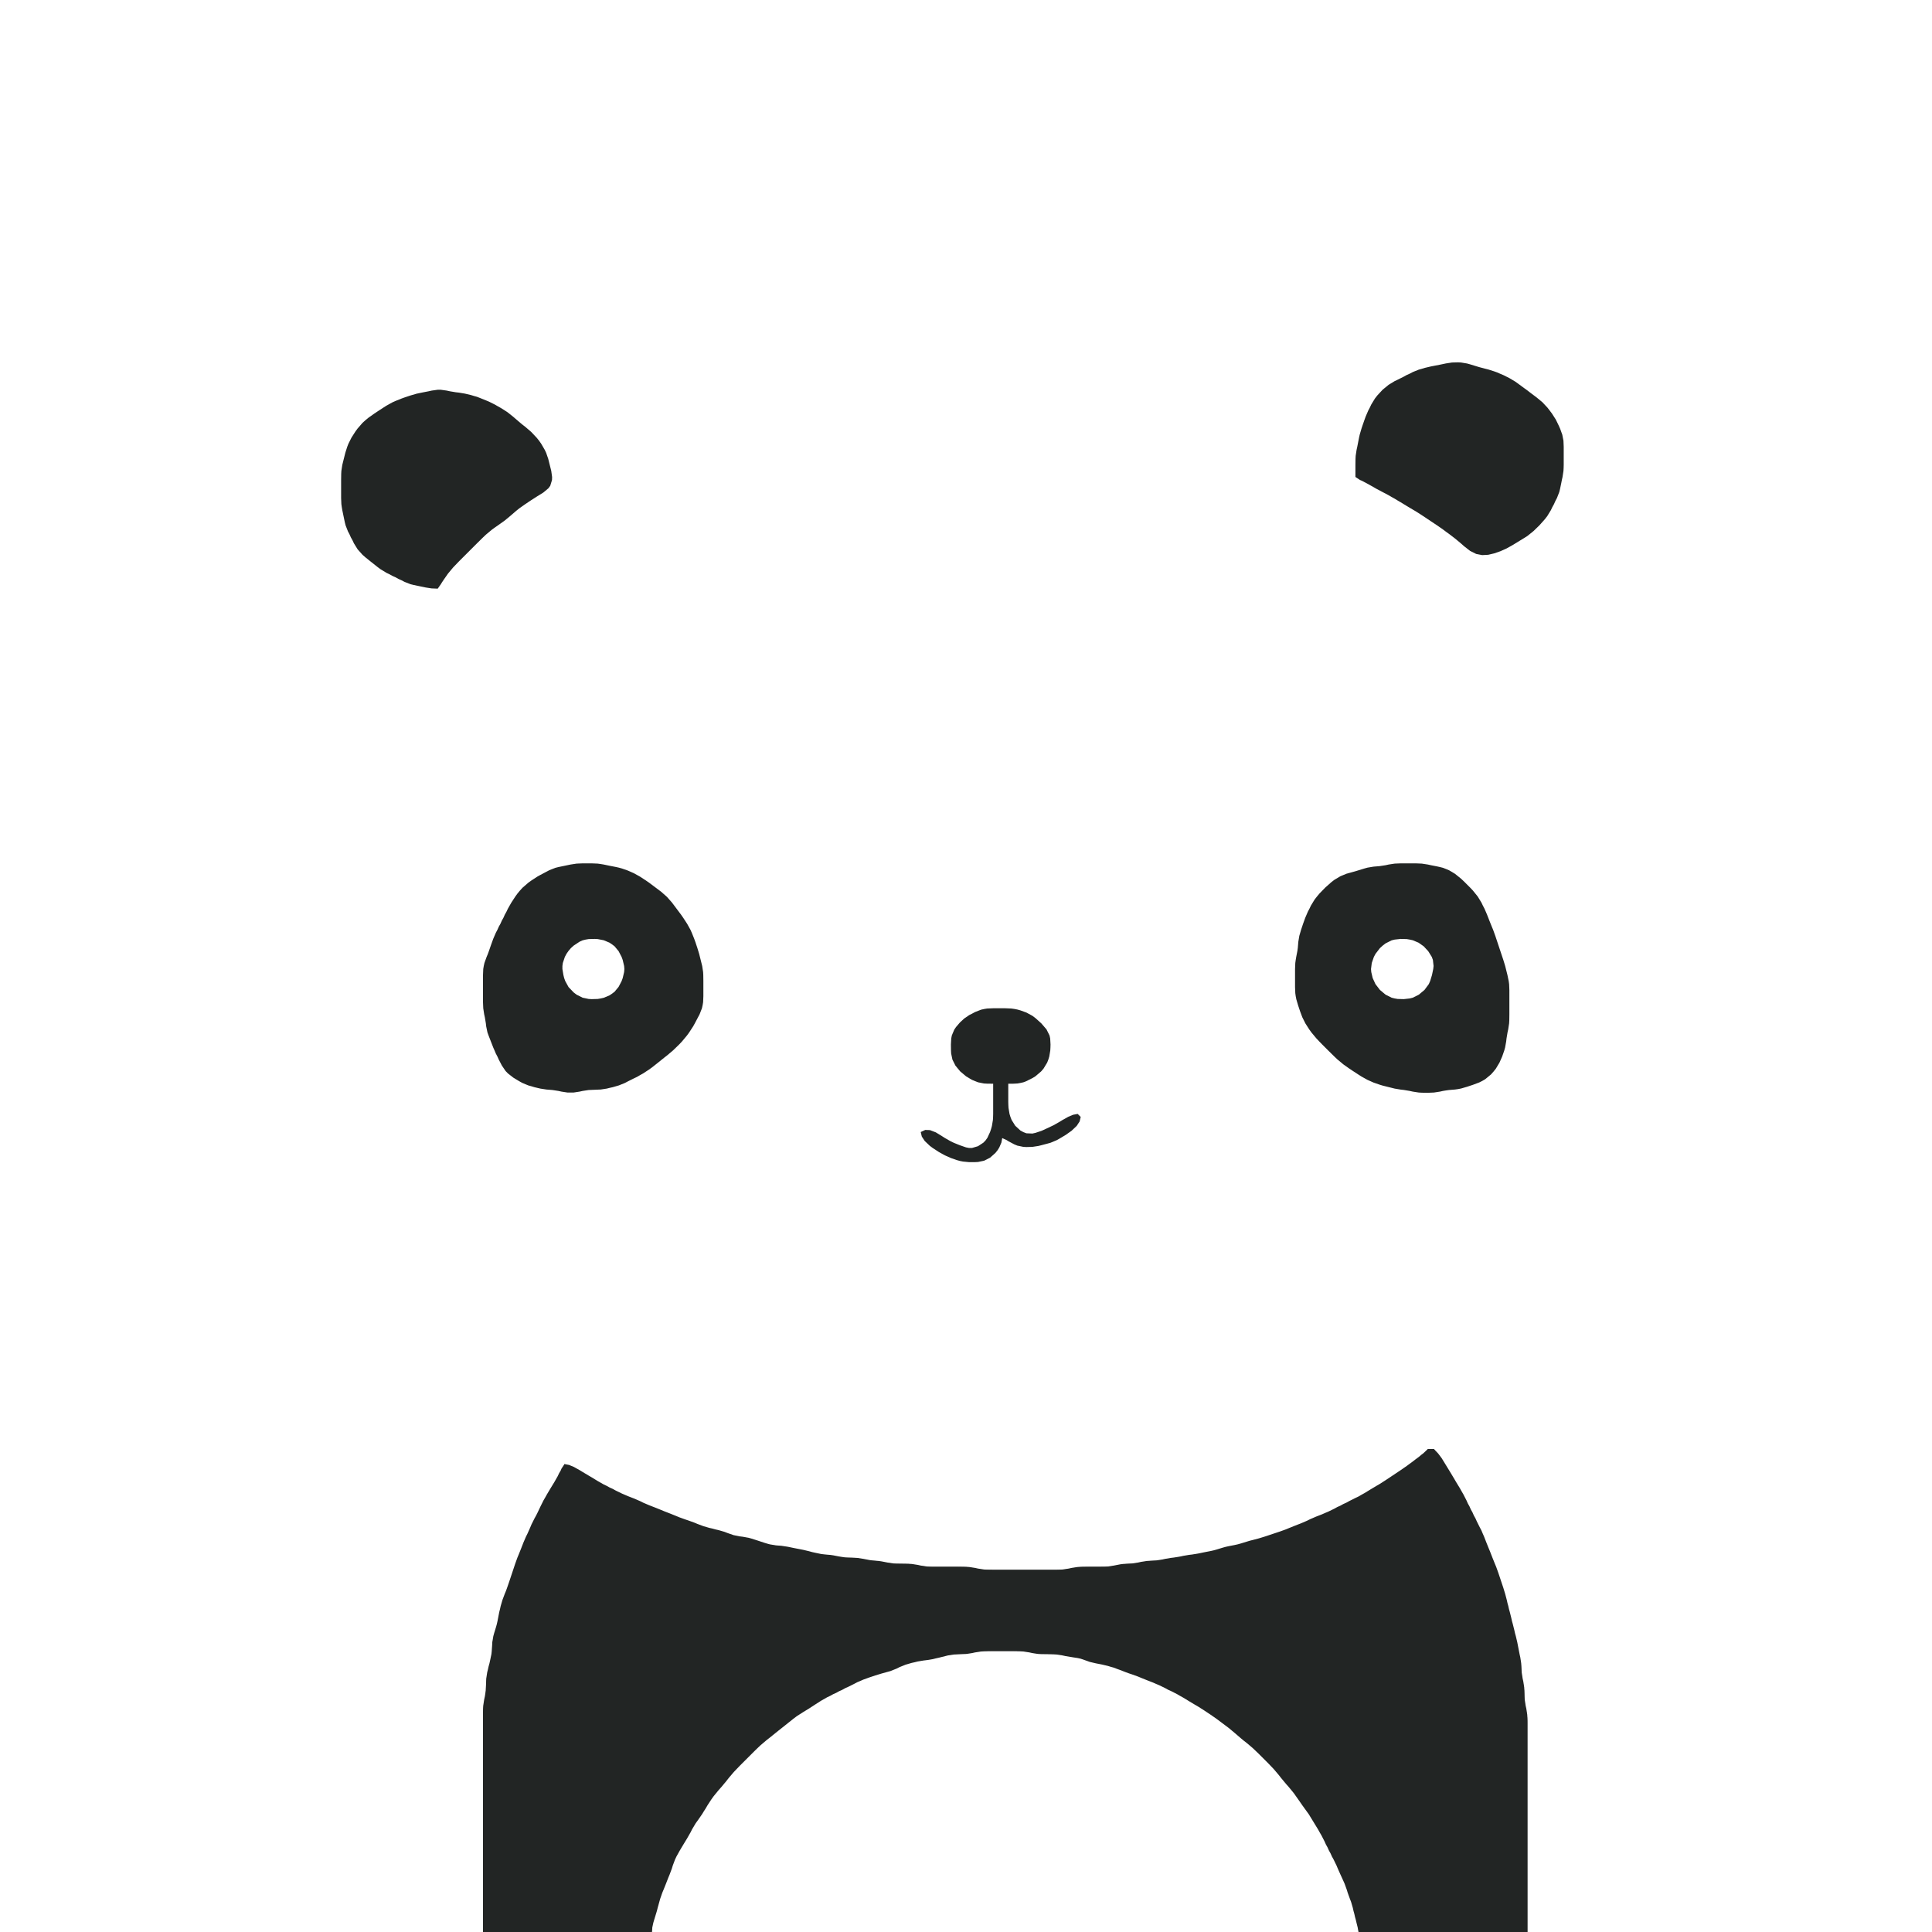 <?xml version="1.0" standalone="yes"?>
<svg xmlns="http://www.w3.org/2000/svg" width="640" height="640">
<rect width="100%" height="100%" fill="#808080" stroke="none"/>
<path style="fill:#ffffff; stroke:none;" d="M0 0L0 640L160 640L160 594L160 576L160 570L160 568L160.028 567L160.083 566L160.389 564L160.611 563L160.917 561L161 559L161.083 557L161.389 555L161.639 554L162.139 552L162.361 551L162.611 550L162.917 548L163.028 546L163.083 545L163.222 544L163.417 543L164 541L164.583 539L165 537L165.389 535L165.639 534L165.861 533L166.444 531L167.194 529L167.611 528L168.333 526L169 524L170 521L170.667 519L171.028 518L171.389 517L171.806 516L172.611 514L173.389 512L174.25 510L174.75 509L175.639 507L176.056 506L177.056 504L177.611 503L178.611 501L179.556 499L180.056 498L180.639 497L181.194 496L182.389 494L183.611 492L184.75 490L185.222 489L185.75 488.056L186.167 487.056L186.5 486.5L187 485L188.5 485.528L189.056 485.889L190.056 486.417L192 487.611L194 488.806L195 489.389L197 490.611L199 491.75L200 492.222L201 492.778L202 493.222L204 494.222L205 494.75L207 495.611L209 496.389L211 497.25L212 497.75L214 498.611L216 499.389L218 500.194L219 500.611L221 501.389L223 502.194L224 502.611L225 502.972L226 503.333L228 504.028L230 504.806L231 505.167L232 505.556L233 505.833L234 506.139L236 506.639L237 506.861L239 507.444L241 508.167L242 508.528L244 508.944L245 509.056L247 509.417L248 509.694L250 510.333L252 511L253 511.306L254 511.583L256 511.917L258 512.083L260 512.389L262 512.806L264 513.194L265 513.389L267 513.861L268 514.139L269 514.361L271 514.778L272 514.917L274 515.083L275 515.222L277 515.611L279 515.917L280 515.972L282 516.028L283 516.083L285 516.389L287 516.778L288 516.917L290 517.083L291 517.222L293 517.611L295 517.917L296 517.972L298 518L300 518.028L301 518.083L303 518.389L304 518.611L306 518.917L307 518.972L308 519L310 519L316 519L317 519L319 519.028L320 519.083L322 519.389L323 519.611L325 519.917L326 519.972L328 520L331 520L341 520L348 520L350 520L352 519.972L353 519.917L355 519.611L356 519.389L358 519.083L359 519.028L361 519L362 519L364 519L365 519L367 518.972L368 518.917L370 518.611L371 518.389L373 518.083L375 517.972L376 517.917L378 517.611L379 517.389L381 517.083L383 516.972L384 516.917L386 516.611L387 516.389L389 516.056L390 515.944L392 515.611L393 515.389L395 515.056L396 514.944L398 514.611L400 514.194L402 513.806L404 513.306L406 512.694L407 512.417L408 512.194L410 511.806L411 511.583L412 511.306L414 510.694L415 510.389L416 510.139L418 509.611L420 509L421 508.667L423 508L425 507.333L426 506.972L427 506.611L428 506.194L430 505.389L432 504.611L434 503.75L435 503.25L437 502.389L439 501.611L440 501.167L441 500.75L442 500.222L444 499.222L445 498.778L446 498.222L447 497.778L448 497.222L450 496.222L451 495.75L452 495.167L453 494.611L455 493.389L457 492.194L458 491.611L460 490.333L461 489.667L463 488.333L465 487L466 486.306L468 484.861L469 484.139L469.972 483.361L470.889 482.667L471.694 481.833L472.222 481.417L473 480L475 480L475.75 481.5L476.222 482.056L477.556 484L478.167 485L478.806 486L479.389 487L480.611 489L481.194 490L482.389 492L483.611 494L484.167 495L484.75 496L485.222 497L486.222 499L486.778 500L487.222 501L487.778 502L488.222 503L488.778 504L489.222 505L490.222 507L490.75 508L491.167 509L491.611 510L492.389 512L492.806 513L493.611 515L494.389 517L495.194 519L495.611 520L496.333 522L496.667 523L497.333 525L498 527L498.306 528L498.611 529L499.139 531L499.361 532L499.639 533L499.861 534L500.139 535L500.361 536L500.639 537L501.139 539L501.361 540L501.639 541L501.861 542L502.139 543L502.611 545L502.806 546L503.194 548L503.389 549L503.778 551L503.917 552L504.028 554L504.083 555L504.389 557L504.611 558L504.917 560L504.972 561L505.028 563L505.083 564L505.389 566L505.611 567L505.917 569L505.972 570L506 571L506 573L506 578L506 593L506 640L624 640L629 640L633 640L640 640L640 606L640 561L640 538L640 510L640 493L640 492L640 468L640 445L640 431L640 414L640 413L640 384L640 380L640 356L640 353L640 86L640 46L640 41L640 33L640 28L640 20L640 17L640 0L0 0z"/>
<path style="fill:#222524; stroke:none;" d="M449 158L450.5 159L451.056 159.222L453 160.25L455 161.361L456 161.944L457 162.472L459 163.528L460 164.056L461 164.639L462 165.194L463 165.806L464 166.389L466 167.611L468 168.806L469 169.389L471 170.667L473 172L475 173.333L476 174L477 174.694L478 175.389L479 176.139L480 176.861L482 178.389L484 180.056L485 180.944L487 182.5L489 183.5L491 183.889L493 183.778L495 183.306L497 182.611L498 182.167L499 181.722L500 181.167L501 180.611L503 179.389L505 178.167L506 177.528L508 175.917L509.972 174L511.75 172L512.528 171L513.75 169L514.222 168L514.778 167L515.222 166L515.75 165L516.528 163L516.778 162L517.194 160L517.389 159L517.611 158L517.917 156L517.972 155L518 154L518 152L518 150L518 149L518 148L517.917 146L517.528 144L517.167 143L516.806 142L516.361 141L515.389 139L514.111 137L513.361 136L512.611 135.028L510.917 133.222L509 131.639L507 130.139L506 129.361L505 128.639L503 127.167L502 126.444L500 125.25L498 124.25L497 123.833L496 123.389L495 123.028L493 122.389L492 122.139L490 121.611L489 121.306L487 120.694L486 120.417L484 120.083L483 120.028L481 120.083L479 120.389L477 120.806L475 121.194L474 121.389L472 121.861L471 122.167L470 122.444L468 123.25L467 123.778L466 124.222L465 124.778L463 125.778L462 126.25L461 126.861L460 127.472L458.028 129.083L456.25 131L455.472 132L454.25 134L453.778 135L453.25 136L452.389 138L452.028 139L451.333 141L451 142L450.417 144L450.194 145L449.806 147L449.611 148L449.389 149L449.083 151L449.028 152L449 154L449 154.944L449 158M145 195L146.056 193.5L146.389 192.944L147.056 191.944L148.417 190L150.083 188L152 186L153 185L155 183L157 181L158 180L160 178.028L161 177.083L163 175.417L164 174.694L165 174L167 172.583L168 171.778L169 170.944L171 169.222L172 168.417L174 167L176 165.667L178 164.389L179.972 163.167L181.667 161.75L182.278 160.917L182.861 159L182.889 158L182.611 156L182.361 155L181.861 153L181.611 152L180.917 150L180.444 149L179.278 147L178.583 146L177.778 145L175.972 143.083L174 141.389L173 140.611L172 139.778L170 138.056L169 137.25L168 136.472L166 135.194L165 134.639L164 134.056L162 133.056L161 132.639L159 131.833L158 131.444L157 131.167L156 130.861L154 130.389L152 130.056L151 129.944L149 129.611L148 129.389L146 129.111L145 129.111L143 129.389L142 129.611L140 130L138 130.417L136 131L134 131.667L133 132.028L131 132.833L130 133.278L129 133.833L128 134.389L127 135.028L125 136.333L124 137L122 138.417L121.028 139.222L120.083 140.083L118.417 142L117.694 143L116.417 145L115.417 147L115.028 148L114.389 150L114.139 151L113.639 153L113.389 154L113.083 156L113.028 157L113 159L113 161L113 163L113 164L113 165L113.083 167L113.222 168L113.389 169L113.806 171L114.222 173L114.472 174L115.25 176L115.778 177L116.222 178L116.778 179L117.25 180L118.472 181.972L120.083 183.778L121.028 184.611L123 186.194L125 187.778L126 188.528L128 189.75L129 190.222L130 190.778L131 191.222L132 191.778L133 192.222L134 192.75L136 193.528L137 193.778L139 194.194L141 194.611L142.944 194.917L145 195M189 286.389L187 286.806L185 287.222L184 287.472L182 288.25L181 288.778L179 289.833L178 290.389L176 291.694L175 292.417L173.083 294.083L172.222 295.028L171.417 296L170.694 297L169.389 299L168.25 301L167.778 302L167.222 303L166.778 304L166.222 305L165.778 306L165.222 307L164.778 308L164.25 309L163.389 311L163.028 312L162.667 313L161.972 315L161.611 316L161.194 317L160.472 319L160.25 320L160.083 321L160 323L160 324L160 326L160 330L160 332L160.083 334L160.389 336L160.611 337L160.944 339L161.056 340L161.472 342L161.833 343L162.611 345L163.389 347L163.833 348L164.25 349L164.778 350L165.222 351L166.25 352.972L167.472 354.778L168.25 355.583L170.028 356.972L172 358.167L173 358.722L175 359.556L176 359.833L177 360.139L179 360.611L181 360.917L183 361.083L185 361.389L186 361.611L188 361.917L190 361.917L192 361.611L193 361.389L195 361.083L197 361L199 360.917L201 360.611L202 360.361L203 360.139L205 359.556L207 358.75L208 358.222L210 357.222L211 356.75L212 356.167L213 355.611L215 354.306L216 353.583L218 352L220 350.389L221 349.611L223 347.917L224.972 346L225.917 345L227.583 343L228.306 342L229.611 340L230.167 339L231.222 337L231.75 336L232.139 335L232.528 334L232.75 333L232.917 332L233 330L233 328L233 326L233 325L232.972 323L232.917 322L232.611 320L232.361 319L231.861 317L231.611 316L231 314L230.333 312L229.972 311L229.167 309L228.722 308L228.167 307L227.611 306L226.306 304L225.611 303L224.861 302L223.361 300L222.611 299L220.917 297.083L219 295.389L218 294.639L216 293.139L215 292.389L214 291.694L212 290.389L211 289.833L210 289.278L209 288.833L208 288.389L206 287.694L205 287.417L204 287.194L202 286.806L200 286.389L199 286.222L198 286.083L196 286L195 286L193 286L191 286.083L189 286.389M460 286.389L459 286.611L457 286.917L455 287.083L453 287.417L452 287.694L450 288.306L449 288.611L447 289.167L446 289.444L445 289.861L444 290.278L442 291.472L441 292.25L439 294.028L437.083 296L436.25 297L435.472 298L434.25 300L433.778 301L433.25 302L432.389 304L431.667 306L431 308L430.417 310L430.083 312L429.917 314L429.778 315L429.389 317L429.222 318L429.083 319L429 321L429 322L429 323L429 325L429 327L429.083 329L429.222 330L429.417 331L430 333L430.333 334L430.667 335L431.417 337L432.417 339L433.694 341L434.417 342L436.083 344L437.028 345L438 346L440 348L442 349.972L443 350.917L445 352.583L447 354L448 354.667L450 355.972L451 356.611L452 357.167L453 357.722L454 358.167L455 358.611L457 359.306L458 359.611L459 359.861L461 360.361L462 360.611L464 360.944L465 361.056L467 361.389L468 361.611L470 361.917L471 361.972L473 362L475 361.917L477 361.611L478 361.389L479 361.222L480 361.083L482 360.917L483 360.778L484 360.583L486 360L487 359.667L488 359.333L490 358.583L491 358.083L492 357.5L493.917 355.917L494.75 354.972L495.528 354L496.722 352L497.611 350L498.306 348L498.583 347L498.944 345L499.056 344L499.389 342L499.611 341L499.917 339L499.972 338L500 336L500 334L500 331L500 329L500 328L499.917 326L499.778 325L499.361 323L498.861 321L498.611 320L498 318L497.333 316L496.333 313L495.667 311L495.333 310L494.611 308L494.194 307L493.389 305L492.611 303L491.75 301L491.222 300L490.75 299L489.528 297L487.917 295L486.972 294L485 292.028L484 291.083L482 289.472L481 288.861L480 288.278L479 287.861L478 287.472L477 287.222L476 287L474 286.611L473 286.389L471 286.083L469 286L468 286L466 286L464 286L462 286.083L460 286.389z"/>
<path style="fill:#ffffff; stroke:none;" d="M193 311.5L192 311.944L190.028 313.25L189.111 314.083L188.306 315.028L187.639 316L187.111 317L186.444 319L186.306 320L186.306 321L186.639 323L186.889 324L187.25 325L188.333 326.972L190.028 328.75L191 329.5L193 330.5L195 330.917L196 330.972L198 330.917L199 330.75L200 330.528L201.917 329.722L202.778 329.139L203.583 328.528L204.917 326.917L205.917 325L206.278 324L206.75 322L206.833 321L206.75 320L206.278 318L205.917 317L204.917 315.083L203.583 313.472L202.778 312.861L201.917 312.278L200 311.472L198 311.083L197 311.028L195 311.083L194 311.25L193 311.5M461 311.5L459 312.5L458.028 313.25L457.111 314.083L455.639 316L455.111 317L454.417 319L454.167 321L454.25 322L454.722 324L455.639 326L457.111 327.917L459 329.5L461 330.5L462 330.75L463 330.917L465 330.972L467 330.75L468 330.5L470 329.5L471.889 327.917L473.306 326L473.75 325L474.361 323L474.778 321L474.889 320L474.667 318L474.306 317L473.111 315.083L471.611 313.472L469.917 312.278L468 311.472L467 311.25L466 311.083L464 311.028L462 311.25L461 311.5z"/>
<path style="fill:#222524; stroke:none;" d="M329 359L329 364L329 366L329 367L329 369L328.972 370L328.917 371L328.583 373L328.306 374L327.972 375L327.083 376.917L326.5 377.75L325.75 378.528L323.972 379.694L322 380.278L321 380.278L320 380.083L318 379.389L316 378.583L315 378.111L313 376.972L312 376.333L310 375.111L308.056 374.361L306.5 374.306L305 375L305.361 376.5L306.333 377.972L308.028 379.583L309 380.306L311 381.611L312 382.167L313 382.722L315 383.611L317 384.306L318 384.583L319 384.778L321 384.972L323 384.972L324 384.917L326 384.5L327.972 383.5L329.75 381.917L330.5 380.972L331.056 380.056L331.722 378.5L332 377L333.5 377.694L334.056 378.056L336 379.083L337 379.5L339 379.917L340 379.972L342 379.917L344 379.611L345 379.361L347 378.833L348 378.556L350 377.722L351 377.167L353 375.972L354.972 374.583L356.667 372.972L357.639 371.5L358 370L357 369L355.5 369.278L353.944 369.917L352 371L351 371.611L349 372.75L348 373.222L346 374.167L345 374.611L343 375.278L342 375.5L340 375.417L339 375.028L338.028 374.5L336.306 372.917L335.111 371L334.722 370L334.417 369L334.083 367L334.028 366L334 365L334 363L334 359L335.5 359L337.056 358.917L338 358.75L339 358.528L340 358.139L342 357.139L343 356.528L344.889 354.917L345.694 353.972L346.889 352L347.278 351L347.583 350L347.917 348L347.972 347L348 346L347.889 344L347.667 343L346.667 341L344.972 339.028L343 337.25L342 336.5L340 335.417L338 334.694L337 334.417L336 334.222L335 334.083L333 334L332 334L330 334L329 334L327 334.083L326 334.25L325 334.472L323 335.25L322.028 335.778L321.083 336.25L319.417 337.389L318 338.694L316.694 340.222L316.111 341.083L315.306 343L315.111 344L315 346L315.028 348L315.083 349L315.5 351L316.5 353L318.083 354.917L320 356.528L321 357.139L322 357.722L323 358.139L324 358.528L325.944 358.917L326.944 358.972L329 359M473 480L471.5 481.417L470.944 481.833L469.944 482.667L469 483.361L468 484.139L466 485.611L465 486.306L464 487L463 487.667L461 489L459 490.333L458 490.972L457 491.611L456 492.194L454 493.389L452 494.611L451 495.167L450 495.75L449 496.222L447 497.222L446 497.778L445 498.222L444 498.778L443 499.222L442 499.778L440 500.75L439 501.167L438 501.611L436 502.389L434 503.25L433 503.75L431 504.611L429 505.389L427 506.194L426 506.611L424 507.333L422 508L420 508.667L419 509L417 509.611L415 510.139L414 510.389L413 510.694L411 511.306L410 511.583L409 511.806L407 512.194L406 512.417L405 512.694L403 513.306L402 513.583L401 513.806L399 514.194L397 514.611L395 514.944L394 515.056L392 515.389L391 515.611L389 515.944L388 516.056L386 516.389L385 516.611L383 516.917L382 516.972L380 517.083L378 517.389L377 517.611L375 517.917L374 517.972L372 518.083L371 518.222L369 518.611L367 518.917L366 518.972L364 519L363 519L361 519L360 519L358 519.028L357 519.083L355 519.389L354 519.611L352 519.917L351 519.972L350 520L348 520L341 520L332 520L329 520L327 519.972L326 519.917L324 519.611L323 519.389L321 519.083L320 519.028L318 519L317 519L311 519L309 519L308 518.972L307 518.917L305 518.611L304 518.389L302 518.083L301 518.028L299 518L297 517.972L296 517.917L294 517.611L292 517.222L291 517.083L289 516.917L288 516.778L286 516.389L284 516.083L283 516.028L281 515.972L280 515.917L278 515.611L276 515.222L275 515.083L273 514.917L272 514.778L270 514.361L269 514.139L268 513.861L266 513.389L265 513.194L263 512.806L261 512.389L259 512.083L257 511.917L255 511.583L254 511.306L253 511L251 510.333L249 509.694L248 509.417L246 509.056L245 508.944L243 508.528L241 507.833L240 507.444L238 506.861L237 506.639L236 506.361L235 506.139L233 505.556L231 504.806L230 504.389L228 503.667L227 503.333L225 502.611L224 502.194L222 501.389L220 500.611L219 500.194L217 499.389L215 498.611L213 497.75L212 497.25L210 496.389L208 495.611L206 494.75L204 493.778L203 493.222L202 492.778L201 492.222L200 491.75L198 490.611L196 489.389L195 488.806L193 487.611L192 487L190.056 485.917L188.5 485.278L187 485L186 486.5L185.778 487.056L185.194 488.056L184.75 489L183.611 491L182.389 493L181.194 495L180.639 496L180.056 497L179.056 499L178.111 501L177.611 502L177.056 503L176.056 505L175.639 506L174.75 508L174.25 509L173.389 511L172.611 513L171.806 515L171.389 516L170.667 518L170 520L169 523L168.667 524L167.972 526L167.611 527L167.194 528L166.444 530L165.861 532L165.639 533L165.389 534L165.194 535L164.806 537L164.583 538L164.306 539L163.694 541L163.417 542L163.083 544L163.028 545L162.917 547L162.778 548L162.361 550L162.139 551L161.861 552L161.639 553L161.389 554L161.083 556L161 558L160.917 560L160.611 562L160.389 563L160.083 565L160.028 566L160 567L160 569L160 574L160 590L160 640L216 640L216.25 638.5L216.417 637.944L216.694 636.944L217 636L217.611 634L217.861 633L218.389 631L219.028 629L219.806 627L220.611 625L221.389 623L221.806 622L222.556 620L222.861 619L223.611 617L224.083 616L224.639 615L225.194 614L226.389 612L227.611 610L228.75 608L229.25 607L230.444 605L231.167 604L232.556 602L233.167 601L233.806 600L234.389 599L235.694 597L236.417 596L238.056 594L238.944 593L239.778 592L240.611 591L241.389 590L243.083 588L245 586L246 585L247 584L249 582L251 580L252 579.028L253 578.083L255 576.389L256 575.611L258 574L260 572.389L262 570.806L264 569.222L265 568.472L266 567.833L267 567.194L269 565.972L271 564.667L272 564.028L273 563.389L275 562.25L276 561.778L277 561.222L278 560.778L279 560.222L280 559.778L281 559.222L282 558.778L284 557.778L285 557.25L286 556.833L287 556.389L289 555.667L291 555L293 554.389L295 553.833L296 553.556L298 552.75L299 552.25L301 551.444L303 550.861L304 550.639L305 550.389L307 550.056L308 549.944L310 549.611L311 549.361L312 549.139L314 548.639L315 548.389L317 548.083L319 548L321 547.917L323 547.611L324 547.389L326 547.083L327 547.028L329 547L330 547L332 547L334 547L335 547L337 547.028L338 547.083L340 547.389L341 547.611L343 547.917L344 547.972L345 548L347 548L349 548.083L350 548.222L352 548.611L353 548.778L355 549.056L357 549.472L358 549.833L360 550.528L361 550.778L362 551L364 551.389L365 551.639L366 551.861L368 552.444L370 553.194L371 553.611L373 554.333L374 554.667L376 555.389L377 555.806L379 556.611L381 557.389L382 557.833L383 558.25L385 559.222L386 559.778L387 560.222L389 561.25L390 561.833L391 562.389L393 563.611L395 564.806L396 565.389L397 566.028L398 566.667L400 568L401 568.694L402 569.389L403 570.139L405 571.639L406 572.389L408 574.056L409 574.944L411 576.611L412 577.389L414 579.083L415 580.028L416 581L418 583L420 585L421.917 587L423.611 589L424.389 590L425.222 591L426.056 592L426.944 593L428.583 595L430 597L430.694 598L431.389 599L432.833 601L433.556 602L434.806 604L435.389 605L436.611 607L437.167 608L437.75 609L438.778 611L439.222 612L439.778 613L440.222 614L441.222 616L441.778 617L442.75 619L443.167 620L444.056 622L444.972 624L445.417 625L446.139 627L446.444 628L447.167 630L447.556 631L448.139 633L448.361 634L448.861 636L449.139 636.944L449.389 637.944L450 640L506 640L506 592L506 577L506 572L506 570L505.972 569L505.917 568L505.611 566L505.389 565L505.083 563L505.028 562L504.972 560L504.917 559L504.611 557L504.389 556L504.083 554L504.028 553L503.917 551L503.611 549L503.389 548L503.194 547L502.806 545L502.611 544L502.139 542L501.861 541L501.639 540L501.139 538L500.861 537L500.639 536L500.139 534L499.861 533L499.639 532L499.361 531L499.139 530L498.611 528L498.306 527L498 526L497.333 524L496.667 522L496.333 521L495.972 520L495.611 519L495.194 518L494.389 516L493.611 514L493.194 513L492.389 511L491.611 509L491.167 508L490.75 507L490.222 506L489.222 504L488.778 503L488.222 502L487.778 501L487.222 500L486.778 499L486.222 498L485.778 497L484.75 495L484.167 494L483.611 493L482.389 491L481.806 490L480.611 488L479.389 486L478.167 484L477.583 483.056L476.417 481.5L475 480L473 480z"/>
<path style="fill:#ffffff; stroke:none;" d="M216 640L450 640L449.75 638.5L449.361 636.944L449.139 636L448.861 635L448.639 634L448.361 633L448.139 632L447.556 630L447.167 629L446.444 627L446.139 626L445.417 624L444.972 623L444.056 621L443.167 619L442.75 618L441.778 616L441.222 615L440.778 614L440.222 613L439.778 612L439.222 611L438.778 610L437.75 608L437.167 607L436.611 606L435.389 604L434.167 602L433.556 601L432.833 600L431.389 598L430.694 597L430 596L428.583 594L426.944 592L426.056 591L425.222 590L424.389 589L423.611 588L421.917 586L420 584L419 583L418 582L417 581L415 579.083L413 577.389L412 576.611L411 575.778L409 574.056L408 573.222L407 572.389L406 571.639L404 570.139L403 569.389L402 568.694L401 568L399 566.667L398 566.028L397 565.389L396 564.806L394 563.611L392 562.389L391 561.833L390 561.25L388 560.222L387 559.778L386 559.222L384 558.25L383 557.833L382 557.389L380 556.611L378 555.806L377 555.389L375 554.667L374 554.333L373 553.972L371 553.194L370 552.833L369 552.444L368 552.167L367 551.861L365 551.389L363 551L361 550.528L360 550.167L358 549.472L357 549.25L355 548.944L353 548.611L352 548.389L350 548.083L349 548.028L347 548L345 547.972L344 547.917L342 547.611L341 547.389L339 547.083L338 547.028L336 547L335 547L332 547L329 547L328 547L326 547.028L325 547.083L323 547.389L322 547.611L320 547.917L318 548L316 548.083L314 548.389L313 548.639L311 549.139L310 549.361L309 549.611L307 549.944L306 550.056L304 550.389L303 550.639L302 550.861L300 551.444L298 552.25L297 552.75L295 553.556L294 553.833L292 554.389L290 555L288 555.667L286 556.389L285 556.833L284 557.25L283 557.778L281 558.778L280 559.222L279 559.778L278 560.222L277 560.778L276 561.222L275 561.778L274 562.25L272 563.389L271 564.028L270 564.667L268 565.972L266 567.194L265 567.833L264 568.472L263 569.222L261 570.806L260 571.611L258 573.194L257 574L255 575.611L254 576.389L252 578.083L251 579.028L250 580L248 582L246 584L245 585L243.083 587L241.389 589L240.611 590L239.778 591L238.944 592L238.056 593L236.417 595L235.694 596L234.389 598L233.806 599L233.167 600L232.556 601L231.167 603L230.444 604L229.25 606L228.75 607L227.611 609L226.389 611L225.194 613L224.639 614L224.083 615L223.611 616L222.861 618L222.556 619L221.806 621L221.389 622L220.611 624L219.806 626L219.389 627L218.694 629L218.139 631L217.861 632L217.611 633L217.306 634L216.694 636L216.417 636.944L216.083 638.5L216 640z"/>
</svg>
